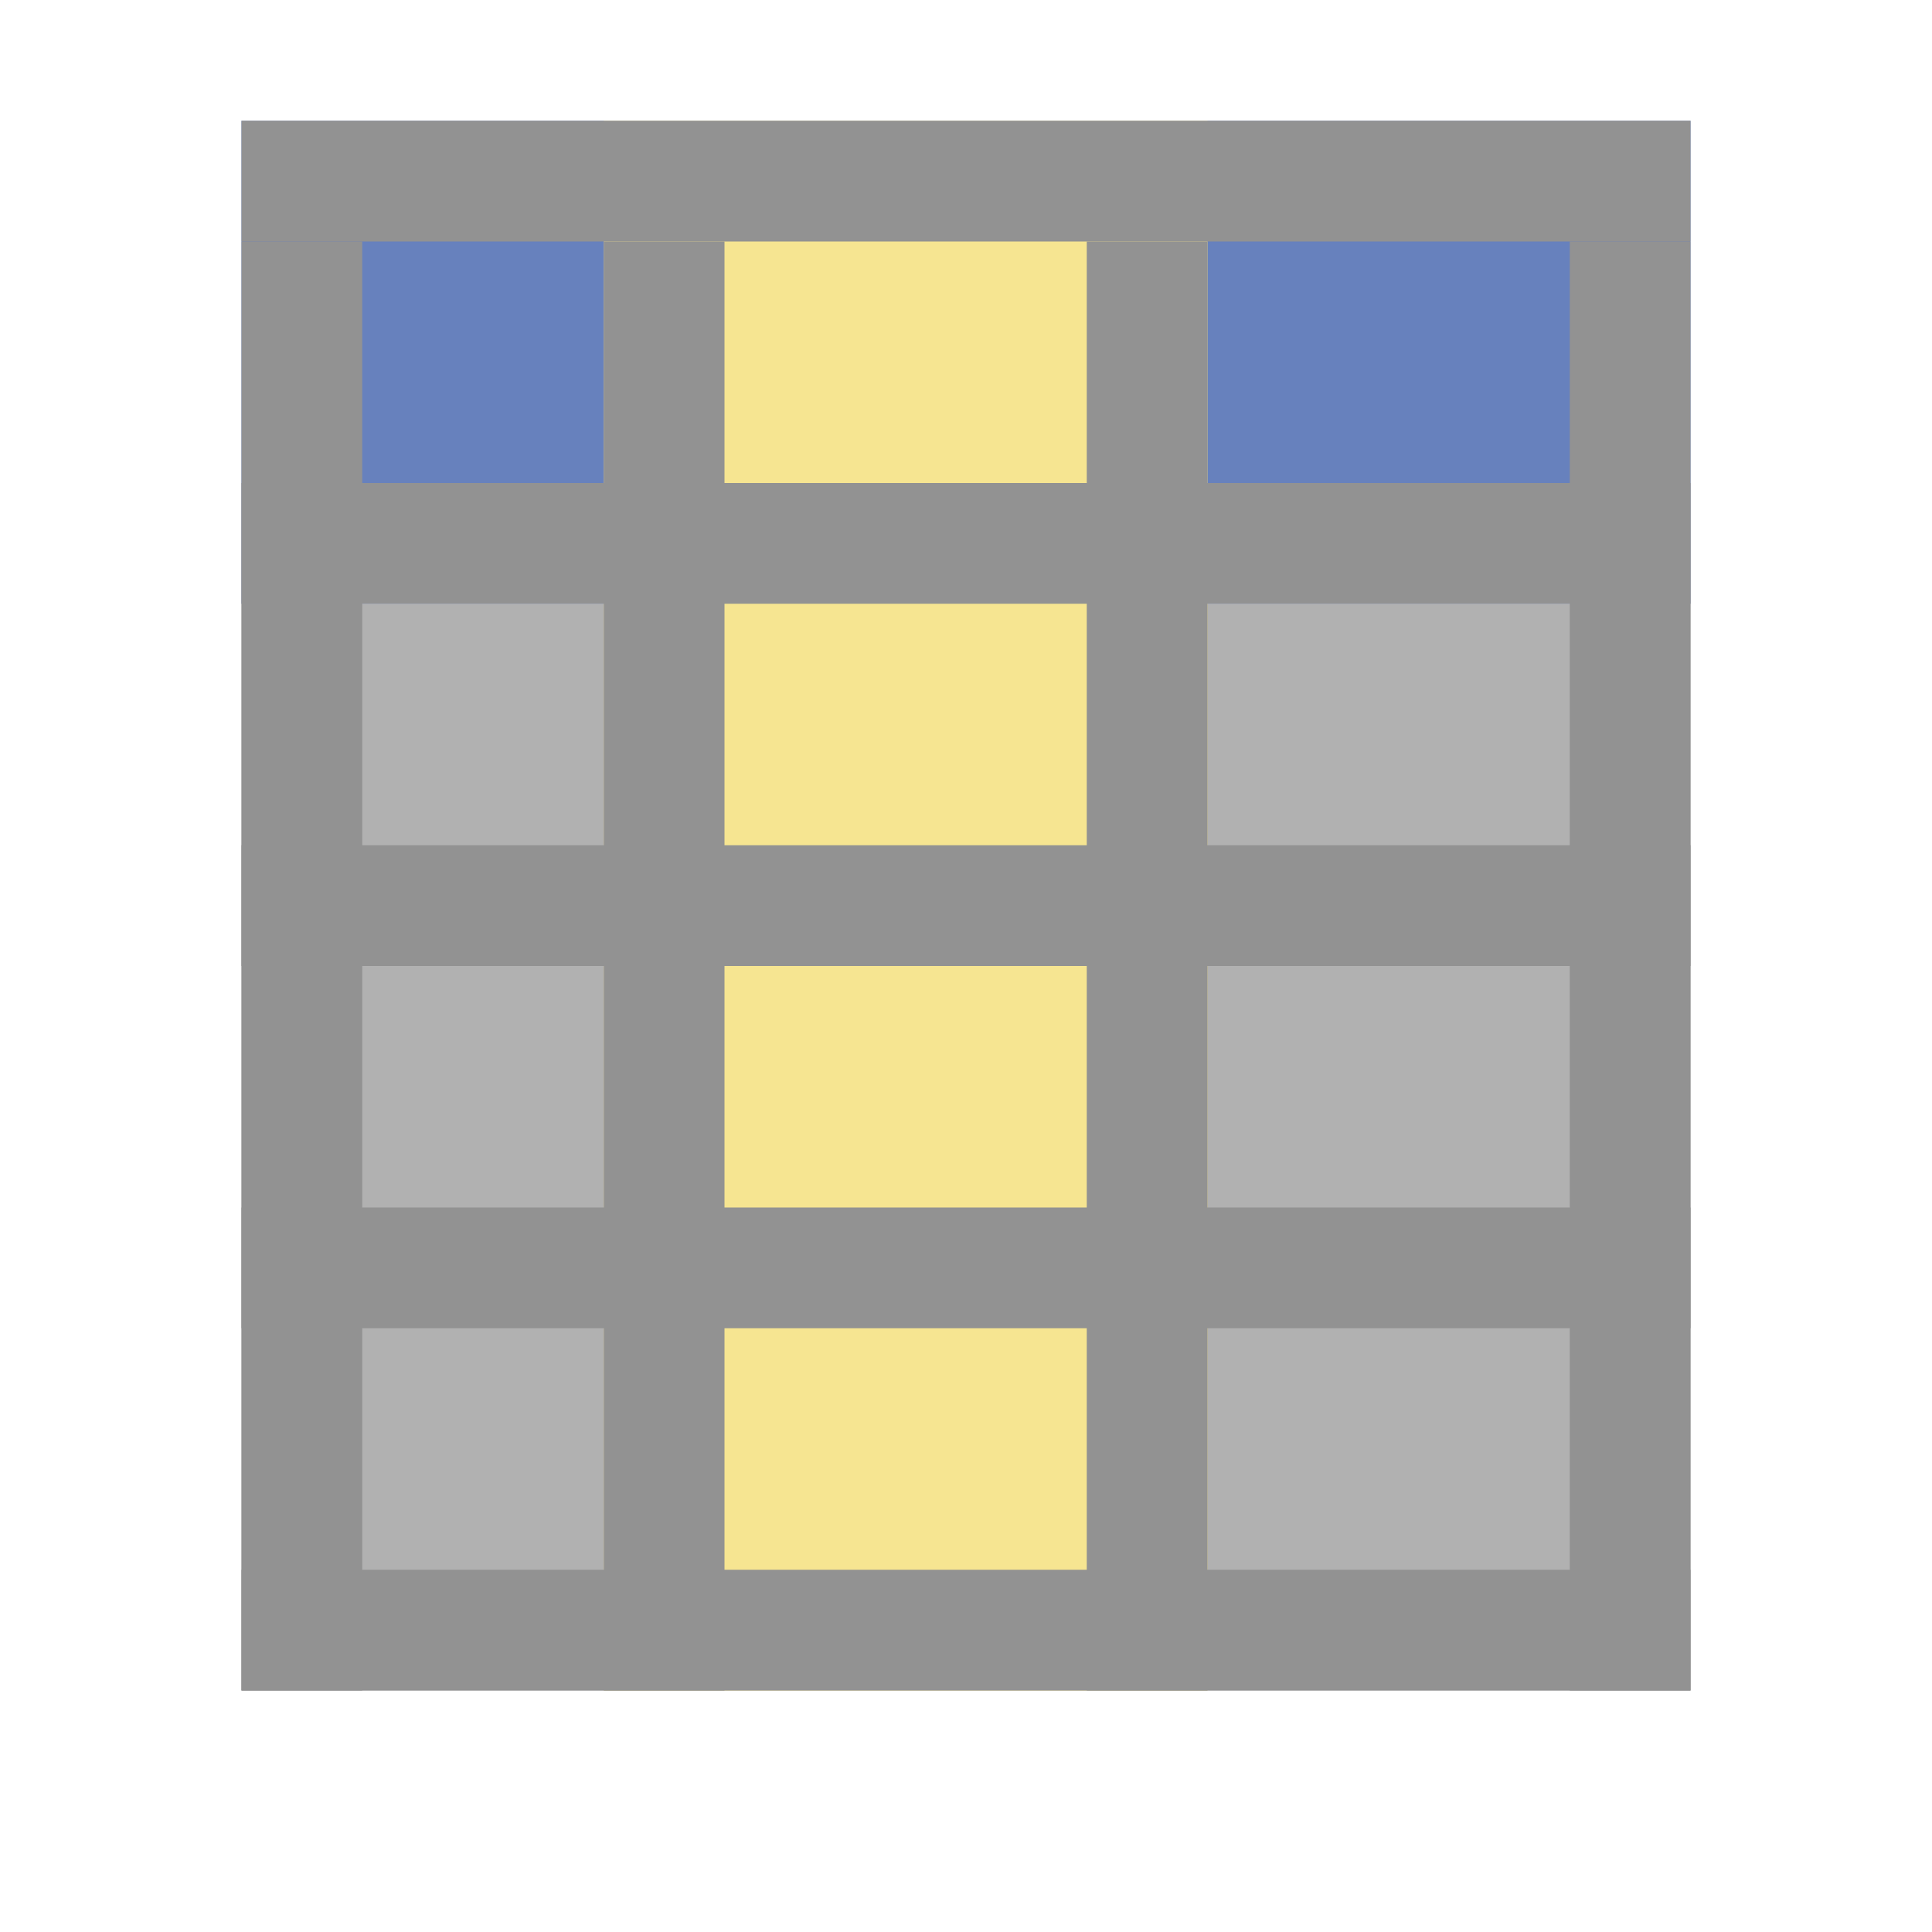 <?xml version="1.0" encoding="UTF-8" standalone="no"?>
<svg
   xmlns:dc="http://purl.org/dc/elements/1.1/"
   xmlns:cc="http://creativecommons.org/ns#"
   xmlns:rdf="http://www.w3.org/1999/02/22-rdf-syntax-ns#"
   xmlns:svg="http://www.w3.org/2000/svg"
   xmlns="http://www.w3.org/2000/svg"
   xmlns:sodipodi="http://sodipodi.sourceforge.net/DTD/sodipodi-0.dtd"
   xmlns:inkscape="http://www.inkscape.org/namespaces/inkscape"
   width="16"
   height="16"
   viewBox="0 0 16 16"
   fill="none"
   version="1.1"
   id="svg4"
   sodipodi:docname="column.svg"
   inkscape:version="0.92.3 (2405546, 2018-03-11)">
  <defs
     id="defs8" />
  <sodipodi:namedview
     pagecolor="#ffffff"
     bordercolor="#666666"
     borderopacity="1"
     objecttolerance="10"
     gridtolerance="10"
     guidetolerance="10"
     inkscape:pageopacity="0"
     inkscape:pageshadow="2"
     inkscape:window-width="1748"
     inkscape:window-height="976"
     id="namedview6"
     showgrid="true"
     inkscape:zoom="29.5"
     inkscape:cx="-2.5233764"
     inkscape:cy="9.9252183"
     inkscape:window-x="0"
     inkscape:window-y="0"
     inkscape:window-maximized="0"
     inkscape:current-layer="svg4">
    <inkscape:grid
       type="xygrid"
       id="grid4520" />
  </sodipodi:namedview>
  <rect
     style="fill:#b1b1b1;fill-opacity:1;stroke:none;stroke-width:1;stroke-linecap:square;stroke-linejoin:miter;stroke-miterlimit:4;stroke-dasharray:none;stroke-opacity:1;paint-order:normal"
     id="rect4542"
     width="12"
     height="9"
     x="2"
     y="5"
     ry="0" />
  <rect
     ry="0"
     y="1"
     x="2"
     height="4"
     width="12"
     id="rect4540"
     style="fill:#6781bd;fill-opacity:1;stroke:none;stroke-width:1;stroke-linecap:square;stroke-linejoin:miter;stroke-miterlimit:4;stroke-dasharray:none;stroke-opacity:1;paint-order:normal" />
  <rect
     style="fill:#f6e591;fill-opacity:1;stroke:none;stroke-width:1;stroke-linecap:square;stroke-linejoin:miter;stroke-miterlimit:4;stroke-dasharray:none;stroke-opacity:1;paint-order:normal"
     id="rect5107"
     width="5"
     height="13"
     x="5"
     y="1"
     ry="0" />
  <rect
     style="fill:#929292;fill-opacity:1;stroke:none;stroke-width:1;stroke-linecap:square;stroke-linejoin:miter;stroke-miterlimit:4;stroke-dasharray:none;stroke-opacity:1;paint-order:normal"
     id="rect4522"
     width="12"
     height="1"
     x="2"
     y="1"
     ry="0" />
  <rect
     ry="0"
     y="13"
     x="2"
     height="1"
     width="12"
     id="rect4524"
     style="fill:#929292;fill-opacity:1;stroke:none;stroke-width:1;stroke-linecap:square;stroke-linejoin:miter;stroke-miterlimit:4;stroke-dasharray:none;stroke-opacity:1;paint-order:normal" />
  <rect
     style="fill:#929292;fill-opacity:1;stroke:none;stroke-width:1;stroke-linecap:square;stroke-linejoin:miter;stroke-miterlimit:4;stroke-dasharray:none;stroke-opacity:1;paint-order:normal"
     id="rect4526"
     width="12"
     height="1"
     x="-14"
     y="2"
     ry="0"
     transform="rotate(-90)" />
  <rect
     transform="rotate(-90)"
     ry="0"
     y="13"
     x="-14"
     height="1"
     width="12"
     id="rect4528"
     style="fill:#929292;fill-opacity:1;stroke:none;stroke-width:1;stroke-linecap:square;stroke-linejoin:miter;stroke-miterlimit:4;stroke-dasharray:none;stroke-opacity:1;paint-order:normal" />
  <rect
     ry="0"
     y="4"
     x="2"
     height="1"
     width="12"
     id="rect4530"
     style="fill:#929292;fill-opacity:1;stroke:none;stroke-width:1;stroke-linecap:square;stroke-linejoin:miter;stroke-miterlimit:4;stroke-dasharray:none;stroke-opacity:1;paint-order:normal" />
  <rect
     transform="rotate(-90)"
     ry="0"
     y="5"
     x="-14"
     height="1"
     width="12"
     id="rect4532"
     style="fill:#929292;fill-opacity:1;stroke:none;stroke-width:1;stroke-linecap:square;stroke-linejoin:miter;stroke-miterlimit:4;stroke-dasharray:none;stroke-opacity:1;paint-order:normal" />
  <rect
     style="fill:#929292;fill-opacity:1;stroke:none;stroke-width:1;stroke-linecap:square;stroke-linejoin:miter;stroke-miterlimit:4;stroke-dasharray:none;stroke-opacity:1;paint-order:normal"
     id="rect4534"
     width="12"
     height="1"
     x="-14"
     y="9"
     ry="0"
     transform="rotate(-90)" />
  <rect
     style="fill:#929292;fill-opacity:1;stroke:none;stroke-width:1;stroke-linecap:square;stroke-linejoin:miter;stroke-miterlimit:4;stroke-dasharray:none;stroke-opacity:1;paint-order:normal"
     id="rect4536"
     width="12"
     height="1"
     x="2"
     y="7"
     ry="0" />
  <rect
     ry="0"
     y="10"
     x="2"
     height="1"
     width="12"
     id="rect4538"
     style="fill:#929292;fill-opacity:1;stroke:none;stroke-width:1;stroke-linecap:square;stroke-linejoin:miter;stroke-miterlimit:4;stroke-dasharray:none;stroke-opacity:1;paint-order:normal" />
</svg>
